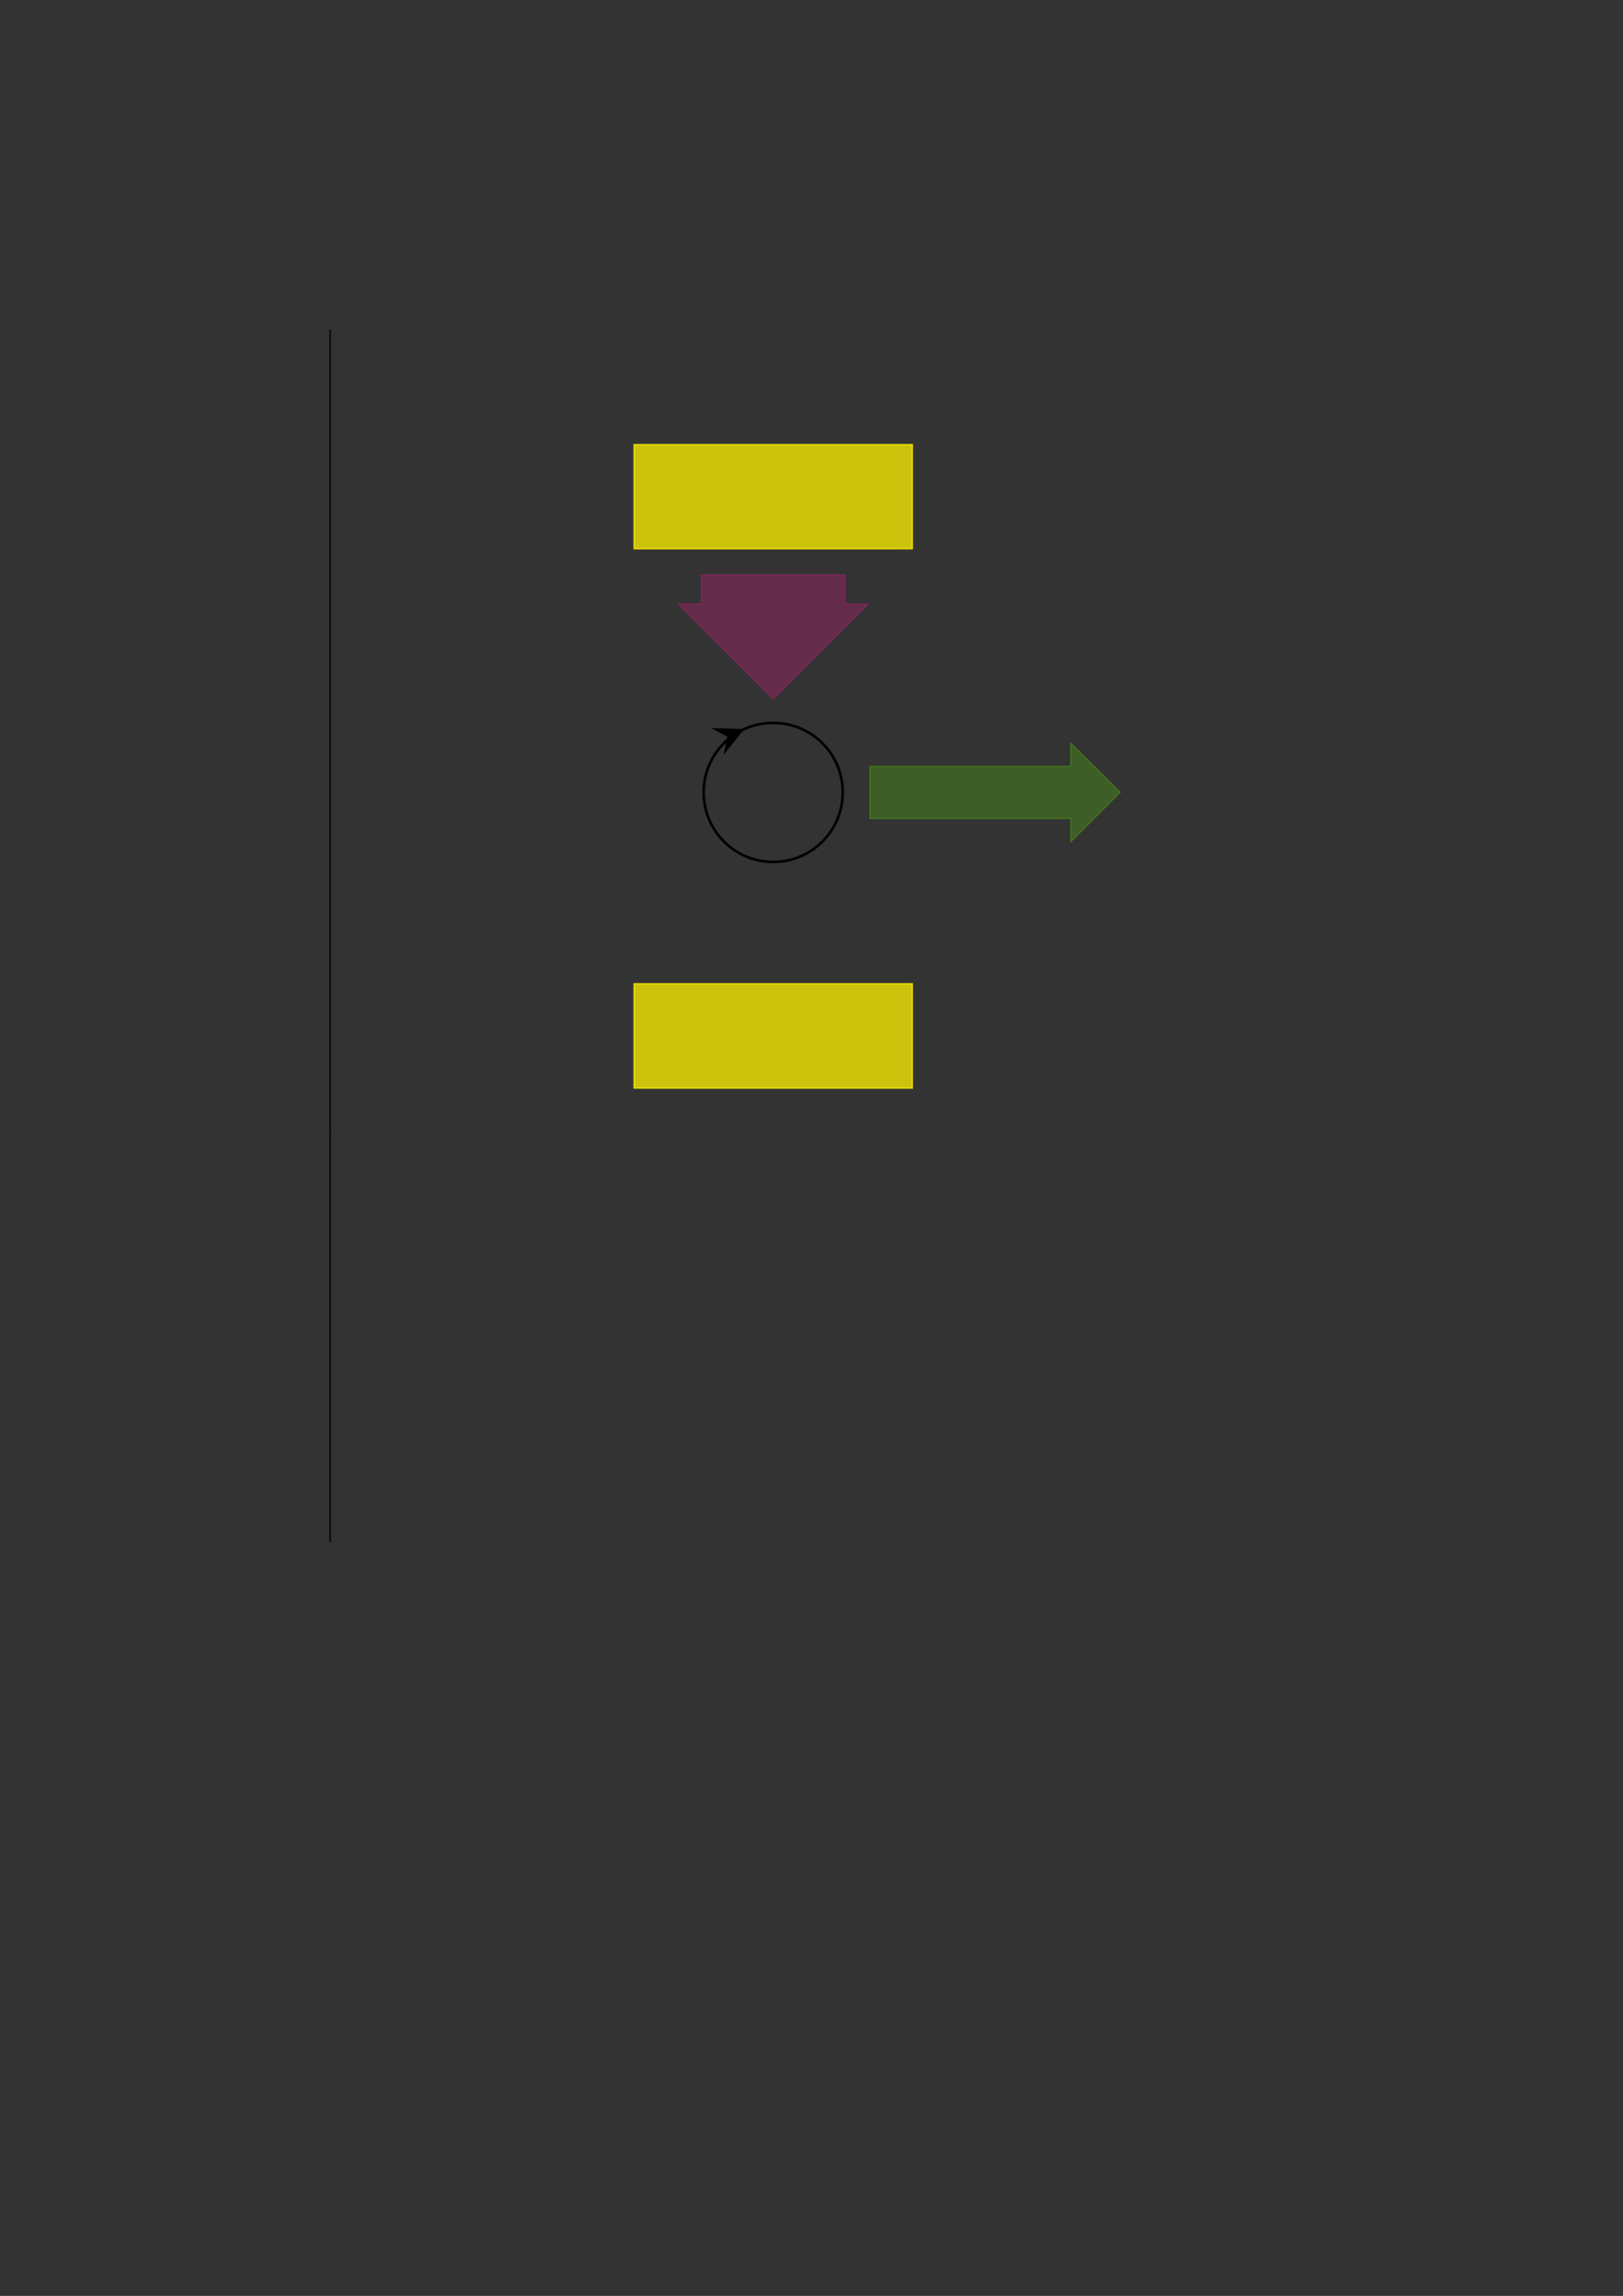 <?xml version="1.0" encoding="UTF-8" standalone="no"?>
<!DOCTYPE svg PUBLIC "-//W3C//DTD SVG 1.1//EN"
"http://www.w3.org/Graphics/SVG/1.1/DTD/svg11.dtd">
<svg viewBox="0 0 909 1286" version="1.1" xmlns="http://www.w3.org/2000/svg" xmlns:xlink="http://www.w3.org/1999/xlink">
<rect x="0" y="0" width="909" height="1286" fill="#333333" stroke="none"/>
<defs>
<style type="text/css"><![CDATA[
.g0_76{
fill: none;
stroke: #000000;
stroke-width: 0.73;
stroke-linecap: butt;
stroke-linejoin: miter;
}
.g1_76{
fill: none;
stroke: #000000;
stroke-width: 1.461;
stroke-linecap: butt;
stroke-linejoin: miter;
}
.g2_76{
}
.g3_76{
fill: #F81693;
fill-opacity: 0.25;
stroke: #F81693;
stroke-width: 0.73;
stroke-linecap: butt;
stroke-linejoin: miter;
stroke-opacity: 0.25;
}
.g4_76{
fill: #5EE200;
fill-opacity: 0.25;
stroke: #5EE200;
stroke-width: 0.73;
stroke-linecap: butt;
stroke-linejoin: miter;
stroke-opacity: 0.25;
}
.g5_76{
fill: #FFF200;
fill-opacity: 0.75;
stroke: #FFF200;
stroke-width: 0.73;
stroke-linecap: butt;
stroke-linejoin: miter;
stroke-opacity: 0.75;
}
]]></style>
</defs>
<path d="M184.9,213.8V184.6m0,63.9V213.8m0,421.7v-387" class="g0_76"/>
<path d="M472,443.8c0,-21.5,-17.4,-38.9,-39,-38.9c-21.5,0,-38.9,17.4,-38.9,38.9c0,21.6,17.4,39,38.9,39c21.6,0,39,-17.4,39,-39Z" class="g1_76"/>
<path d="M416.8,408.4l-11.6,14.5l2.2,-10.2l-9.2,-4.9Z" class="g2_76"/>
<path d="M433,391.5l53.2,-53.2h-13V322H392.9v16.3h-13Z" class="g3_76"/>
<path d="M627.4,443.8L599.7,416.2v13H487.2v29.3H599.7v13Z" class="g4_76"/>
<path d="M355.1,307.4V249H511v58.4Z" class="g5_76"/>
<path d="M355.1,551v58.5H511V551Z" class="g5_76"/>
<path d="M184.9,664.8V635.5m0,58.5V664.8m0,58.4V694m0,58.4V723.2m0,116.9V752.4m0,111.4V840.1" class="g0_76"/>
</svg>